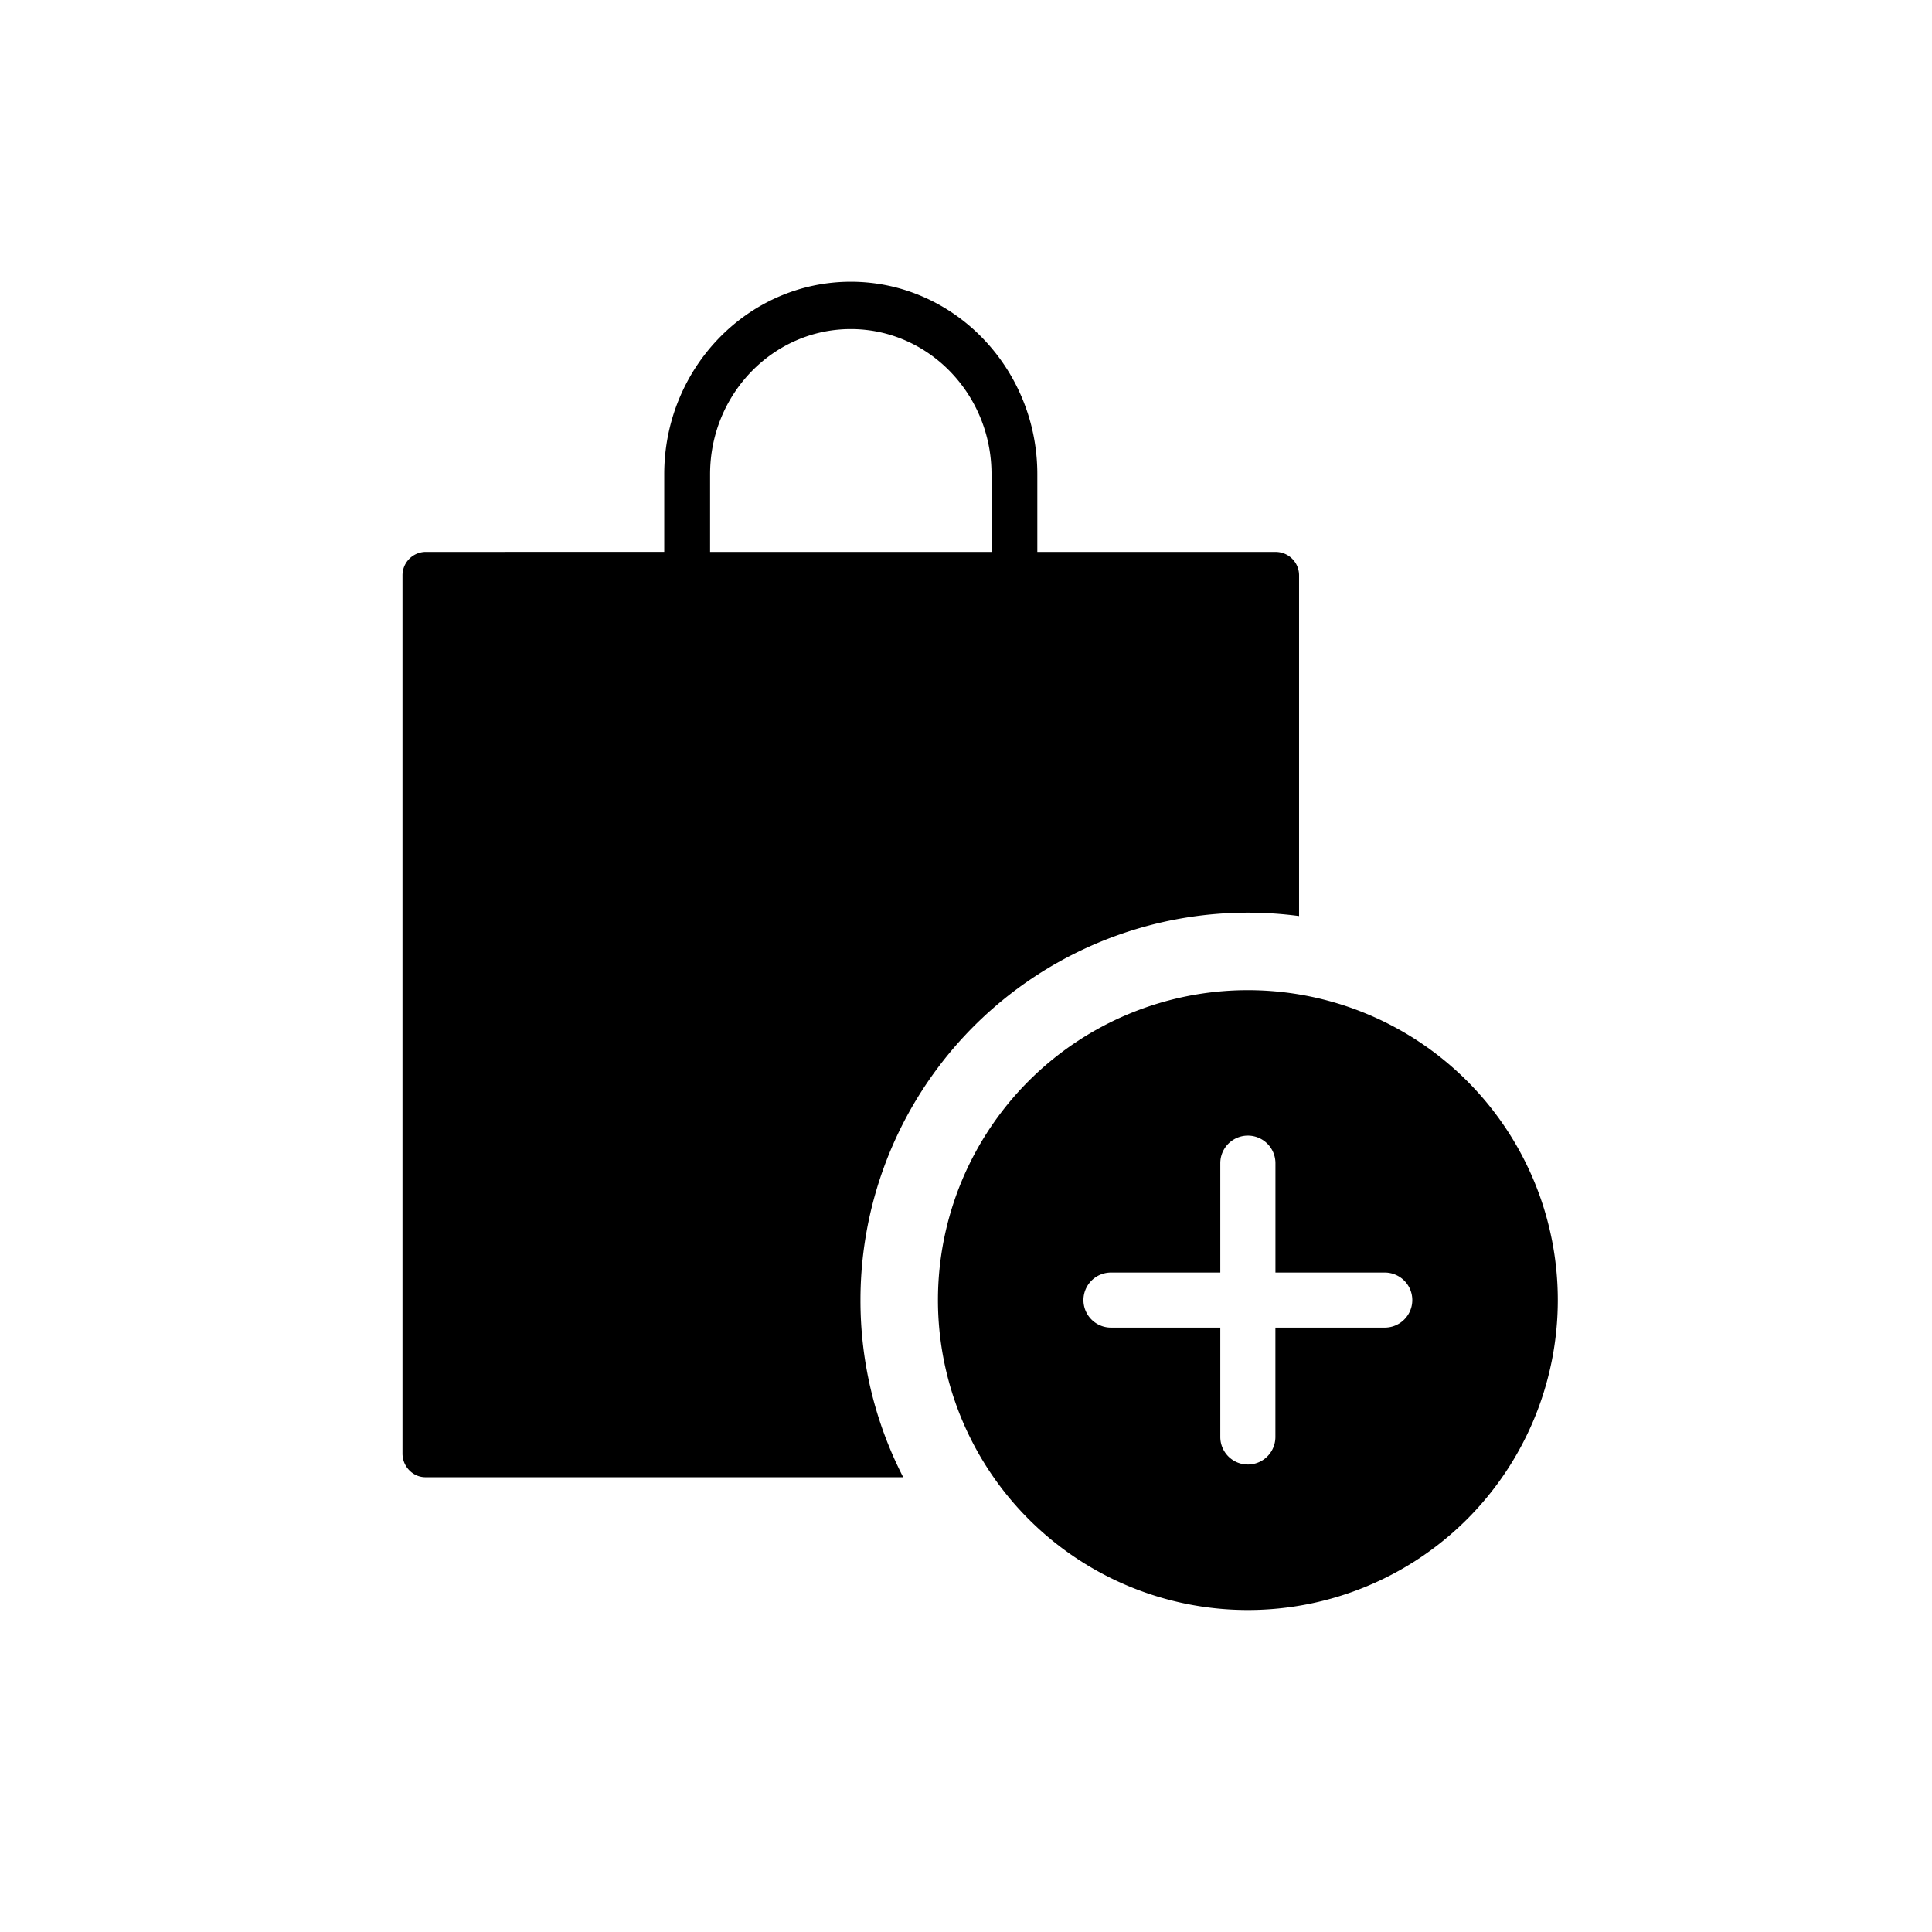 <svg width="48" height="48" viewBox="0 0 48 48" fill="none" xmlns="http://www.w3.org/2000/svg">
    <path fill-rule="evenodd" clip-rule="evenodd" d="M31.706 13.712h-5.934v-1.93C25.772 9.145 23.693 7 21.138 7c-2.556 0-4.635 2.145-4.635 4.782v1.93H10.57A.582.582 0 0 0 10 14.3v21.813c0 .322.258.588.57.588h11.87a9.584 9.584 0 0 1-1.062-4.4 9.625 9.625 0 0 1 10.897-9.542v-8.46a.581.581 0 0 0-.57-.586zm-14.064-1.93c0-1.99 1.568-3.606 3.496-3.606s3.496 1.617 3.496 3.607v1.93h-6.992V11.782z" fill="#000"/>
    <path d="M31.003 24.6a7.7 7.7 0 1 0 0 15.4 7.7 7.7 0 0 0 0-15.4zm3.401 8.384h-2.717v2.717a.684.684 0 1 1-1.369 0v-2.717h-2.716a.684.684 0 0 1 0-1.368h2.716v-2.717a.685.685 0 0 1 1.37 0v2.717h2.716a.684.684 0 1 1 0 1.368z" fill="#000"/>
</svg>
